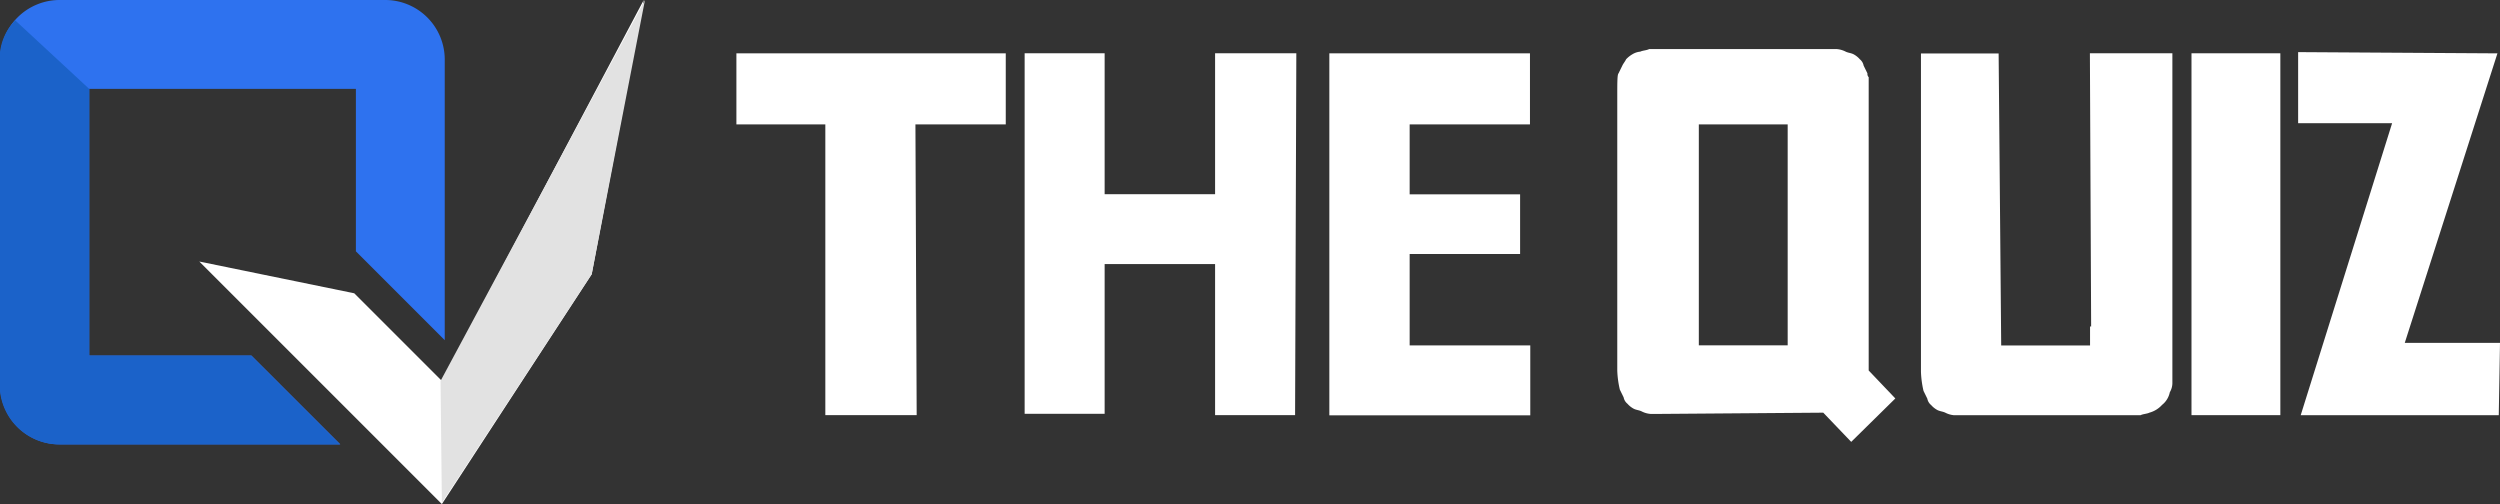 <svg id="_18_-_TheQuiz" data-name="18 - TheQuiz" xmlns="http://www.w3.org/2000/svg" viewBox="0 0 321.87 64.9"><rect x="0" y="0" width="321.87" height="64.9" fill="#333333" stroke="none"/><defs><style>.cls-1{fill:#fff;}.cls-2{fill:#e2e2e2;}.cls-3{fill:#2e72ef;}.cls-4{fill:#1b62c9;}</style></defs><title>tq-logo-full-colored-light</title><g id="Layer_1" data-name="Layer 1"><path class="cls-1" d="M575.54,2408.17H563.77v-37.43H552.32v-9.15H587v9.15H575.37l0.16,37.43h0Z" transform="translate(-457.51 -2354.72)"/><path class="cls-1" d="M614.11,2388.72H599.73V2408h-10.3v-46.42h10.3v18.14h14.22v-18.14h10.46l-0.16,46.59h-10.3v-19.45h0.16Z" transform="translate(-457.51 -2354.72)"/><path class="cls-1" d="M628.66,2361.59h25.83v9.15H639v9h14.22v7.68H639v11.77h15.53v9H628.66v-46.59Z" transform="translate(-457.51 -2354.72)"/><path class="cls-1" d="M695.85,2411.61l-3.6-3.76-20.92.16H670a3,3,0,0,1-1.14-.33c-0.33-.16-0.65-0.16-1-0.33a2.87,2.87,0,0,1-.82-0.65,1.39,1.39,0,0,1-.49-0.82l-0.49-1a12.62,12.62,0,0,1-.33-2.45v-35.15c0-2,0-2.94.16-3.11l0.49-1c0.16-.33.33-0.49,0.49-0.82a3.57,3.57,0,0,1,.82-0.65,2.32,2.32,0,0,1,1-.33c0.33-.16.82-0.16,1.14-0.33H694a3,3,0,0,1,1.14.33c0.33,0.16.65,0.16,1,.33a2.87,2.87,0,0,1,.82.65,1.39,1.39,0,0,1,.49.82l0.49,1a0.6,0.6,0,0,0,.16.49v37.76l3.43,3.6Zm-19.62-40.87v28.44h11.44v-28.44H676.23Z" transform="translate(-457.51 -2354.72)"/><path class="cls-1" d="M726.74,2396.73l-0.16-35.15H737.2v42.5a2.36,2.36,0,0,1-.33,1.14,2.78,2.78,0,0,1-1,1.63,3.39,3.39,0,0,1-1.63,1c-0.33.16-.82,0.16-1.14,0.33h-24a3,3,0,0,1-1.14-.33c-0.33-.16-0.65-0.16-1-0.33a2.87,2.87,0,0,1-.82-0.65,1.39,1.39,0,0,1-.49-0.82l-0.49-1a12.62,12.62,0,0,1-.33-2.45v-41h10l0.33,37.6h11.44v-2.45h0.16Z" transform="translate(-457.51 -2354.72)"/><path class="cls-1" d="M739.66,2408.17v-46.59H751.1v46.59H739.66Z" transform="translate(-457.51 -2354.72)"/><path class="cls-1" d="M779.05,2361.59l-11.93,37.27h12.26l-0.16,9.32h-25.5l11.77-37.6h-12.1v-9.15l25.66,0.16h0Z" transform="translate(-457.51 -2354.72)"/><polygon class="cls-1" points="45.61 37.76 56.89 49.04 82.88 0 76.18 35.31 56.89 64.9 25.66 33.67 45.61 37.76"/><polyline class="cls-2" points="56.72 49.04 83.04 0 76.18 35.31 56.89 64.73"/><path class="cls-3" d="M489.88,2400.49H469v-34.33h34.33v20.92l11.44,11.44V2362.4a7.67,7.67,0,0,0-7.68-7.68H465.2a7.67,7.67,0,0,0-7.68,7.68v41.85a7.67,7.67,0,0,0,7.68,7.68h36.13Z" transform="translate(-457.51 -2354.72)"/><g id="Layer_2" data-name="Layer 2"><path class="cls-4" d="M459.47,2357.34a7,7,0,0,0-2,5.07v41.85a7.67,7.67,0,0,0,7.68,7.68h36.13l-11.44-11.44H469v-34.33" transform="translate(-457.51 -2354.72)"/></g></g></svg>